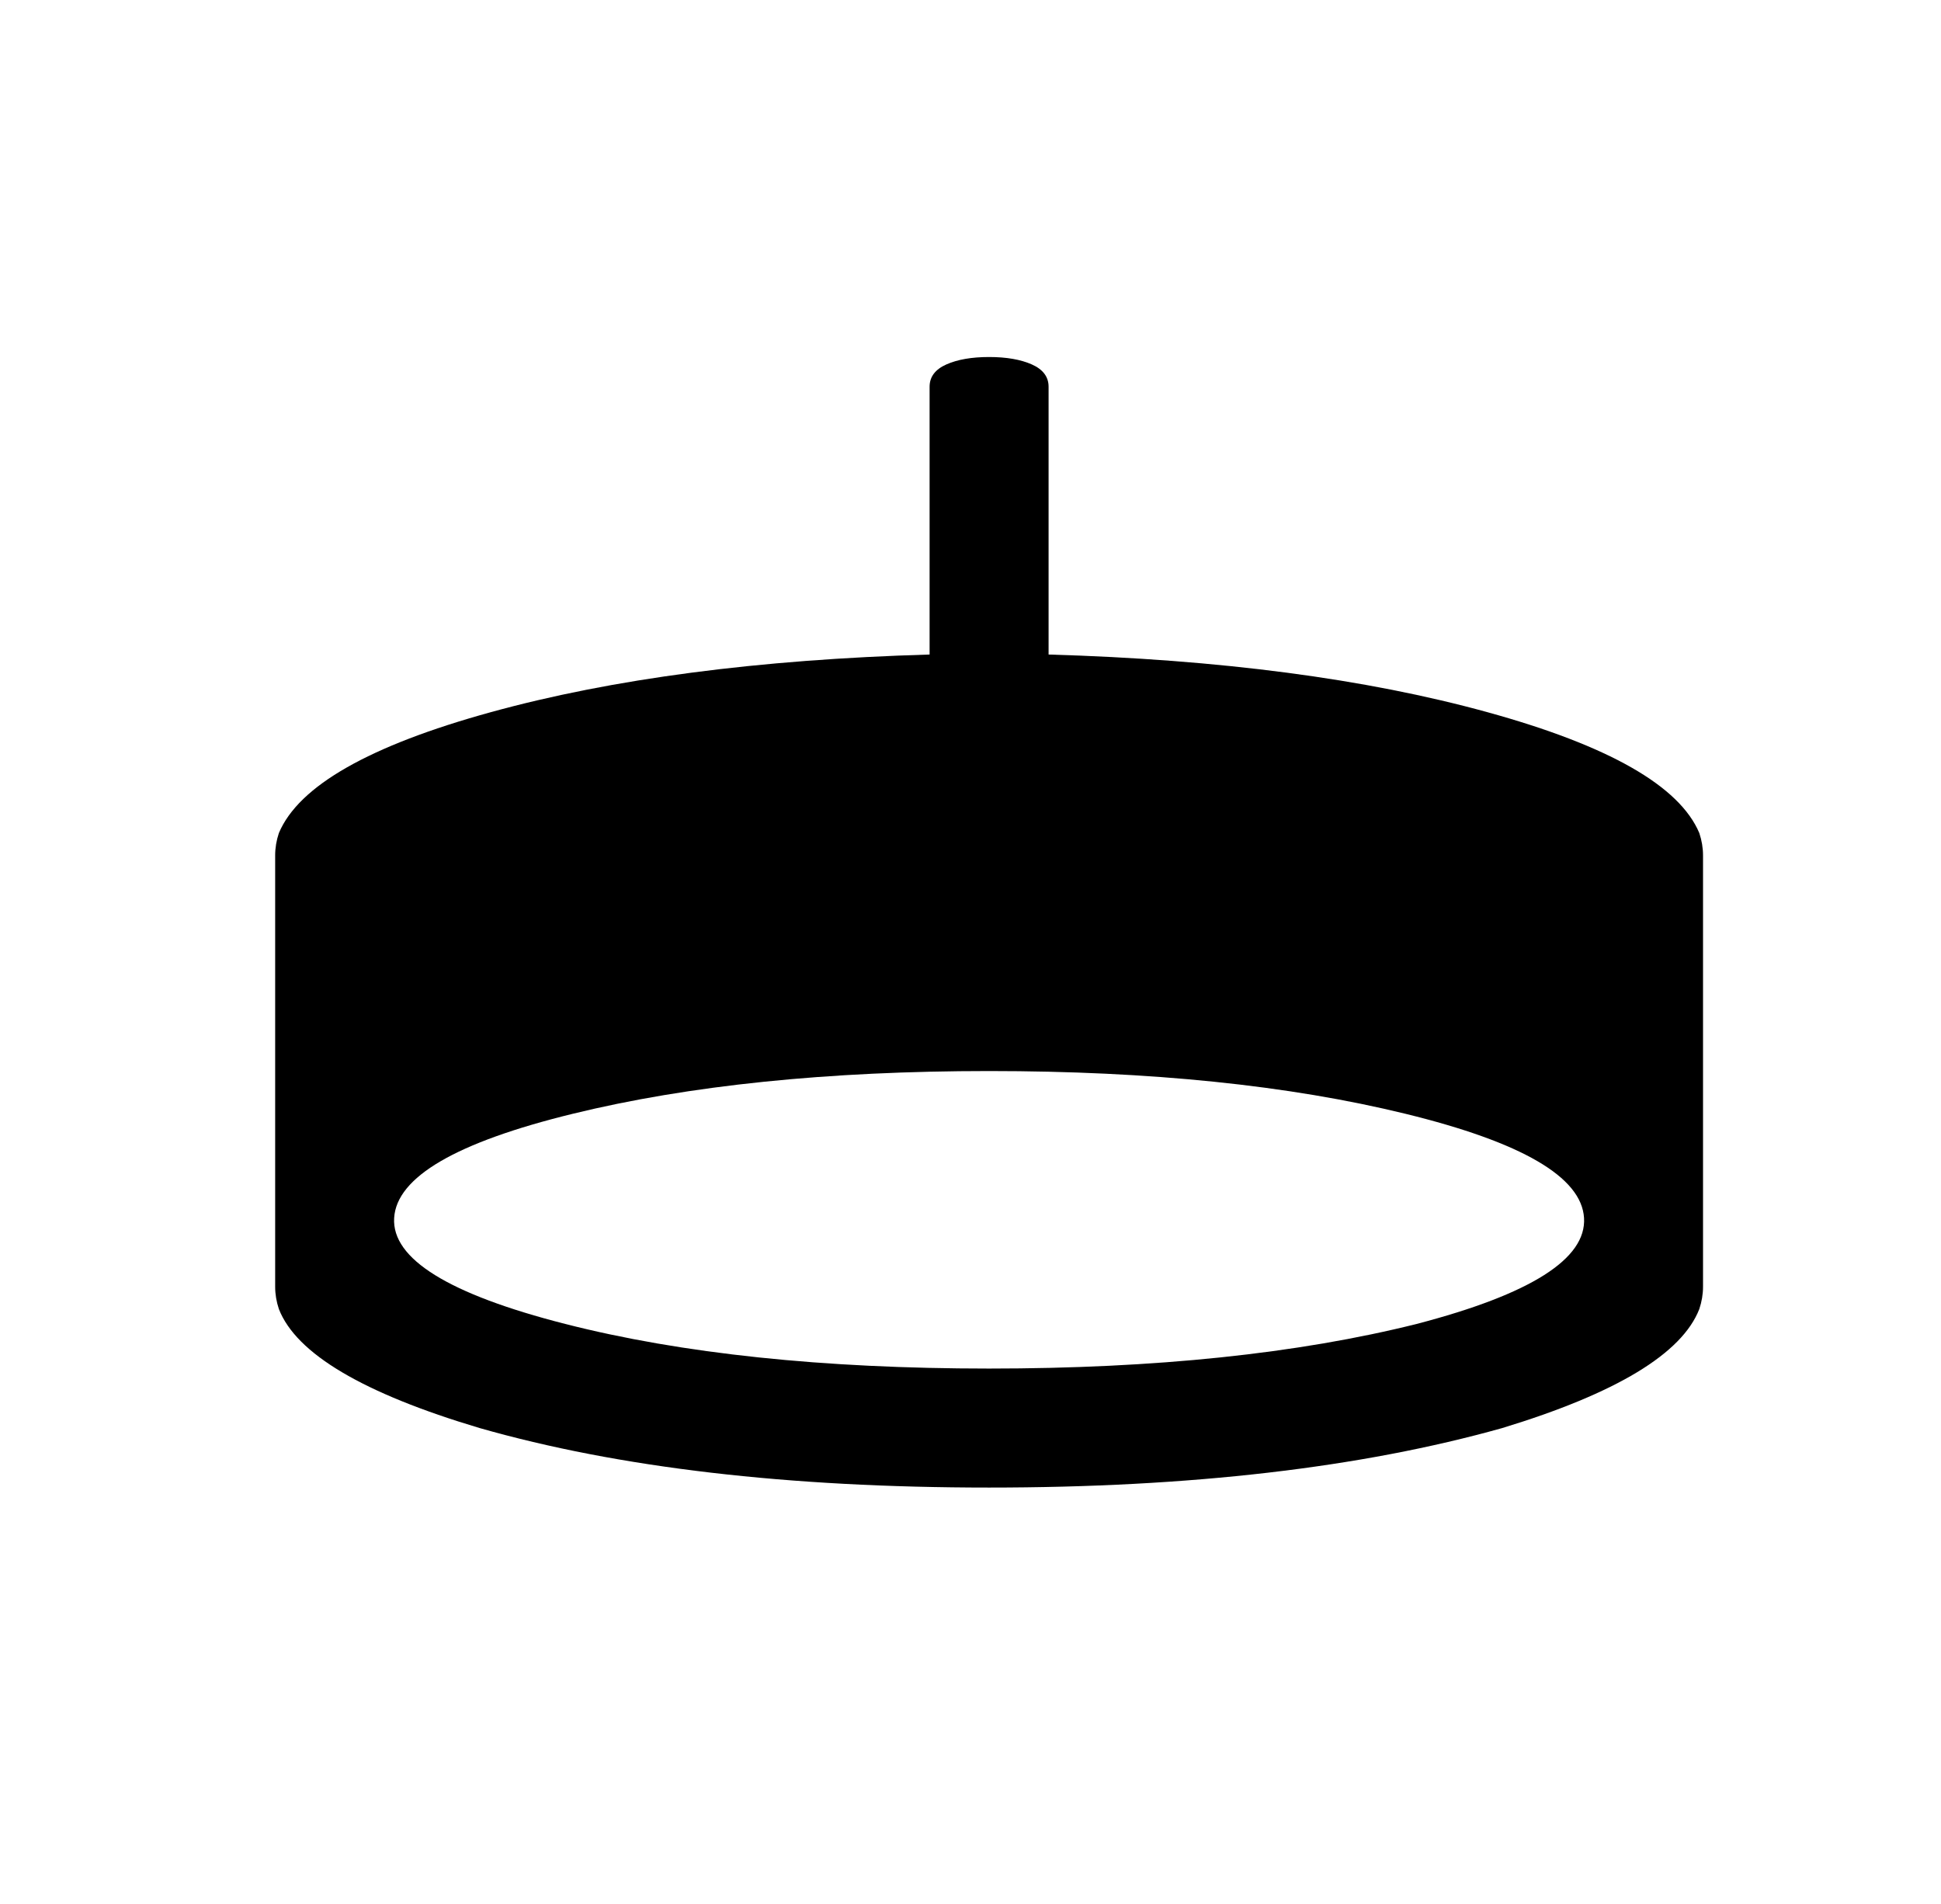 <?xml version="1.0" standalone="no"?>
<!DOCTYPE svg PUBLIC "-//W3C//DTD SVG 1.1//EN" "http://www.w3.org/Graphics/SVG/1.1/DTD/svg11.dtd" >
<svg xmlns="http://www.w3.org/2000/svg" xmlns:xlink="http://www.w3.org/1999/xlink" version="1.1" viewBox="-10 0 522 512">
   <path fill="currentColor"
d="M371 356q-48 12 -115 12t-114 -12t-46 -28.5t48 -28t112 -11.5t112 11.5t48 28t-45 28.5zM447 224q-8 -19 -57 -32.5t-118 -15.5v-72q0 -4 -4.5 -6t-11.5 -2t-11.5 2t-4.5 6v72q-69 2 -118 15.5t-57 32.5q-1 3 -1 6v116q0 3 1 6q7 18 54 32q56 16 137 16t138 -16
q46 -14 53 -32q1 -3 1 -6v-116q0 -3 -1 -6z" />
</svg>
